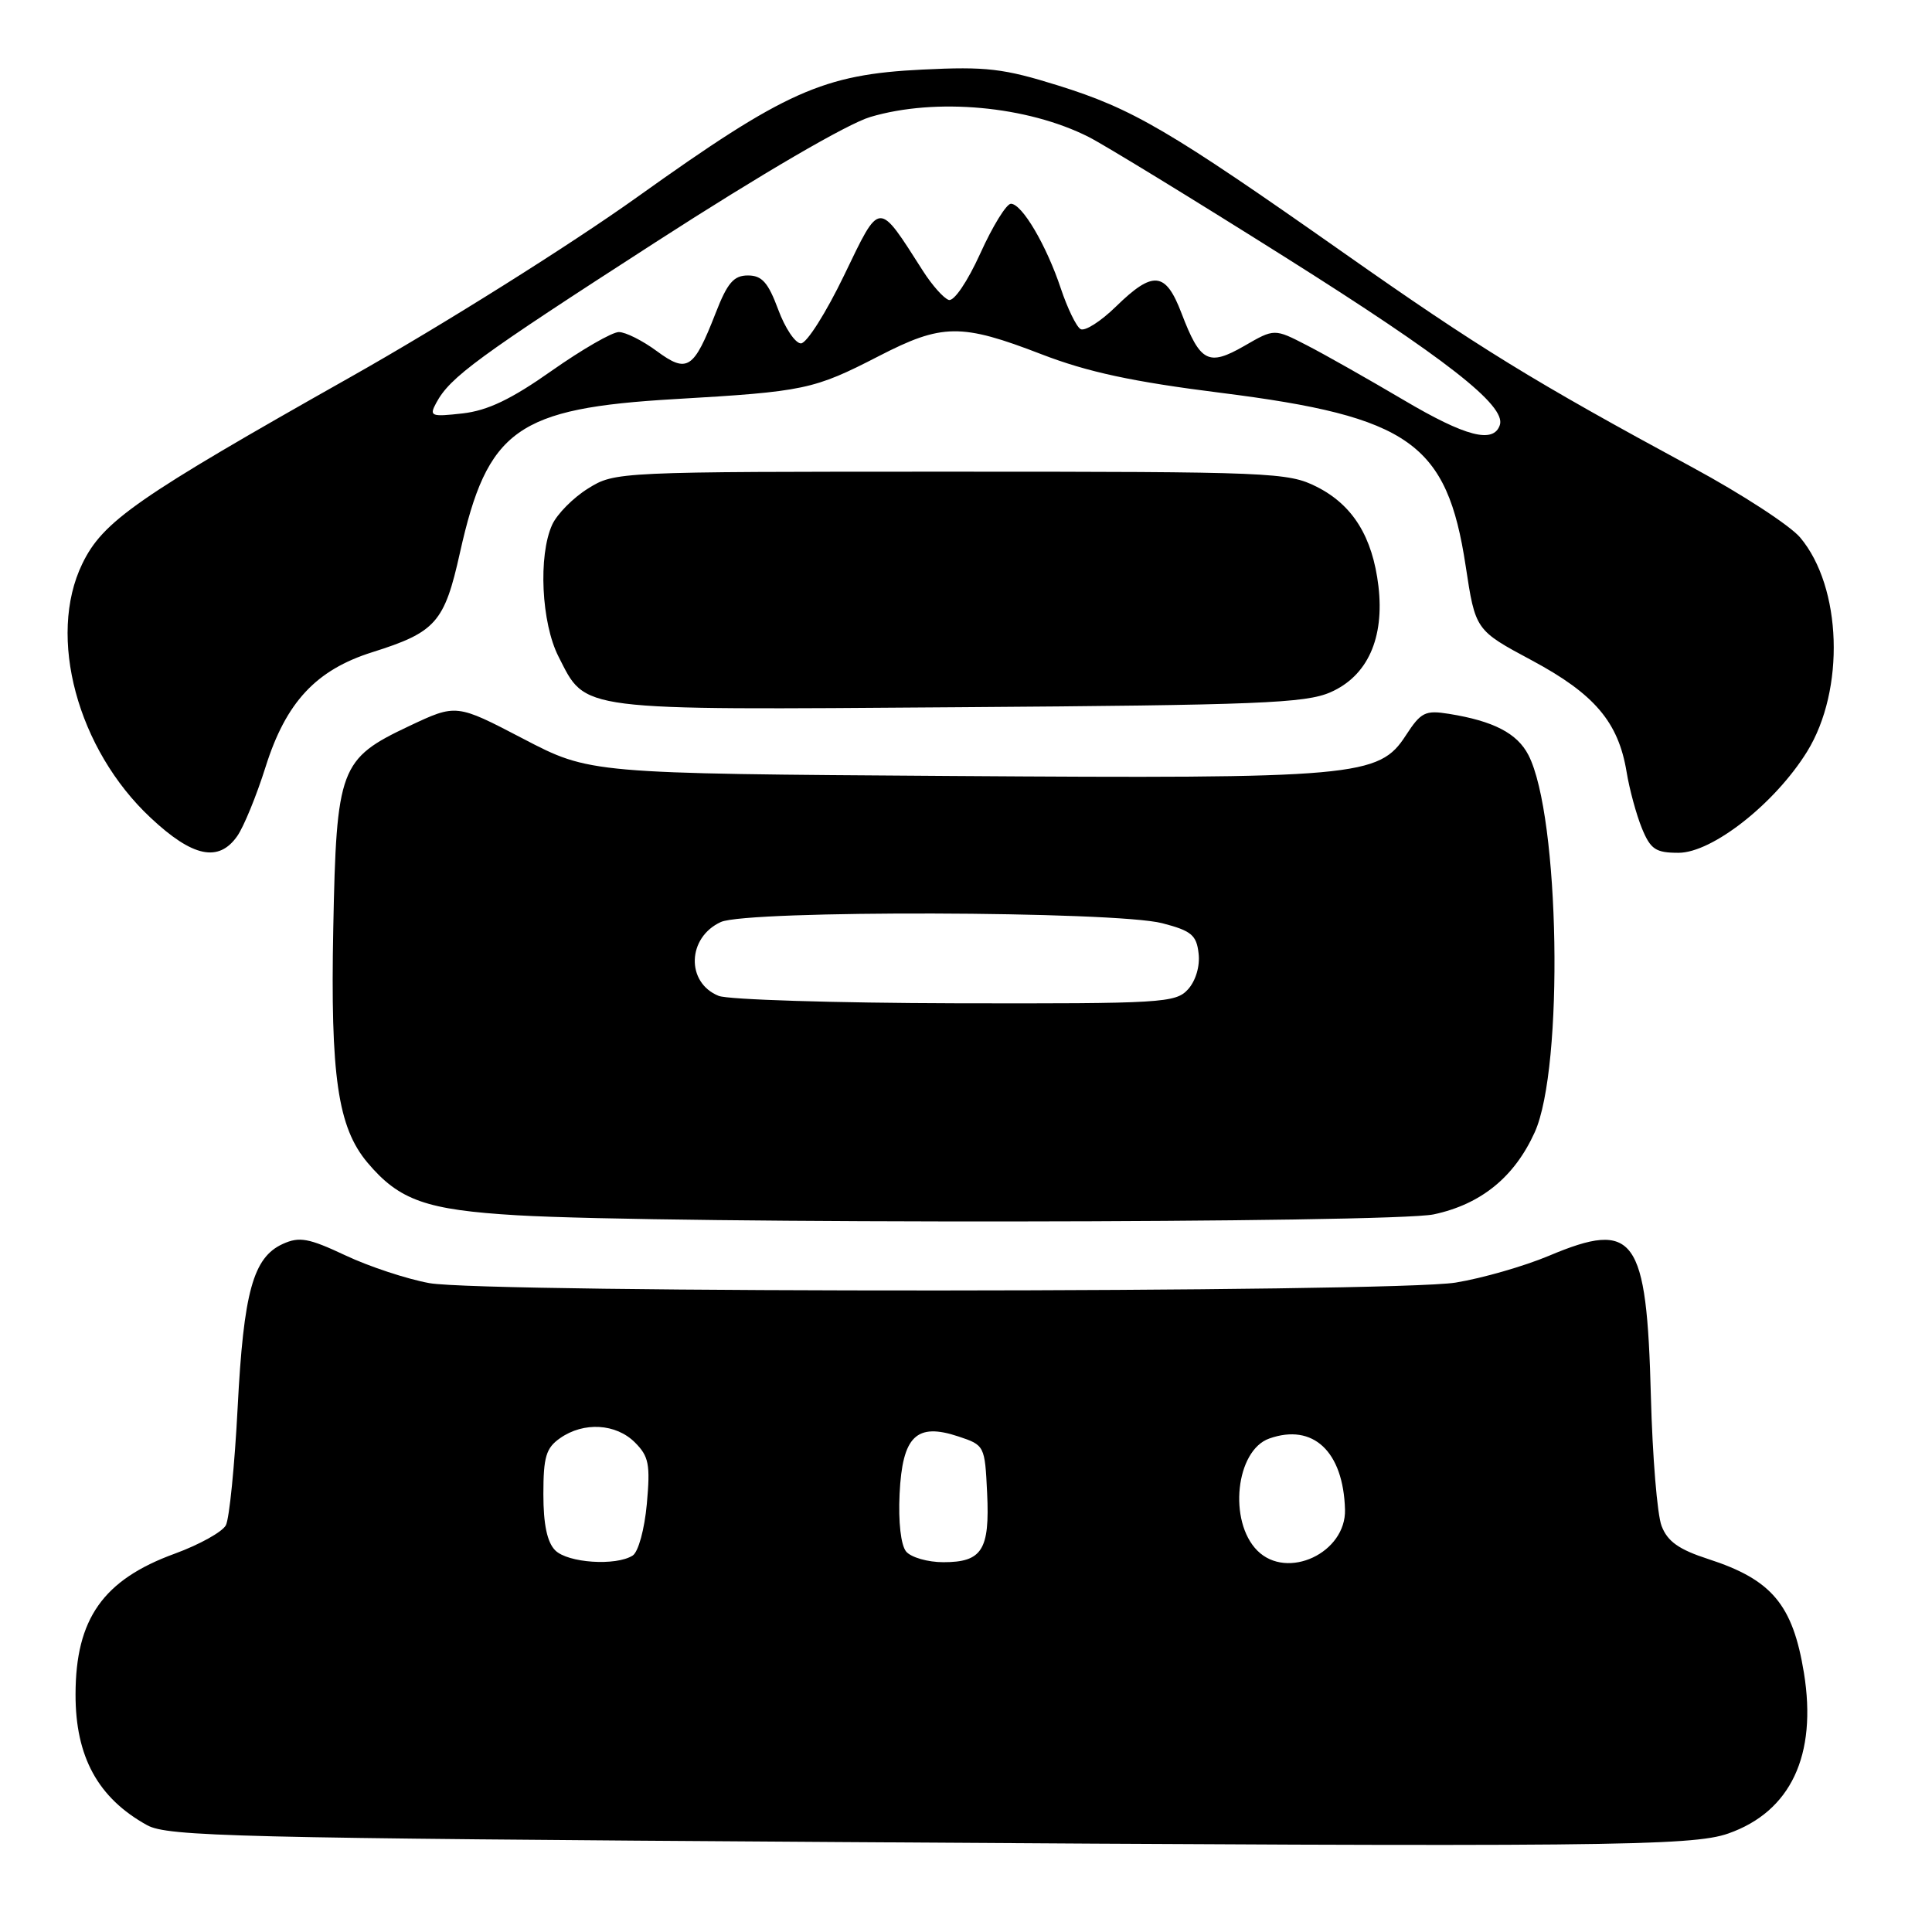 <?xml version="1.0" encoding="UTF-8" standalone="no"?>
<!DOCTYPE svg PUBLIC "-//W3C//DTD SVG 1.1//EN" "http://www.w3.org/Graphics/SVG/1.1/DTD/svg11.dtd" >
<svg xmlns="http://www.w3.org/2000/svg" xmlns:xlink="http://www.w3.org/1999/xlink" version="1.1" viewBox="0 0 256 256">
 <g >
 <path fill="currentColor"
d=" M 229.00 242.95 C 237.28 240.05 240.80 232.58 239.03 221.66 C 237.55 212.62 234.78 209.31 226.35 206.58 C 222.46 205.32 220.95 204.25 220.17 202.20 C 219.59 200.72 218.96 192.97 218.75 185.00 C 218.20 163.80 216.61 161.61 205.24 166.40 C 201.95 167.78 196.39 169.38 192.88 169.95 C 184.54 171.30 64.26 171.36 56.89 170.02 C 53.92 169.48 48.92 167.83 45.78 166.35 C 40.89 164.05 39.67 163.83 37.47 164.83 C 33.54 166.62 32.28 171.20 31.49 186.50 C 31.09 194.20 30.39 201.22 29.93 202.10 C 29.47 202.98 26.43 204.67 23.18 205.86 C 13.67 209.32 10.02 214.49 10.01 224.51 C 9.99 232.78 12.99 238.26 19.50 241.85 C 22.20 243.34 31.21 243.56 111.00 244.08 C 212.45 244.75 224.19 244.64 229.00 242.95 Z  M 189.98 160.91 C 196.25 159.57 200.67 155.97 203.36 150.03 C 207.24 141.45 206.68 108.09 202.52 100.04 C 201.03 97.16 197.90 95.54 192.00 94.59 C 188.85 94.08 188.28 94.37 186.29 97.43 C 182.73 102.94 179.90 103.19 125.83 102.82 C 78.16 102.50 78.16 102.50 69.31 97.88 C 60.46 93.26 60.46 93.26 54.21 96.21 C 45.02 100.55 44.58 101.73 44.16 123.00 C 43.77 142.60 44.76 149.37 48.69 154.05 C 52.92 159.07 56.48 160.32 68.50 161.03 C 88.21 162.19 184.47 162.09 189.98 160.91 Z  M 31.44 110.78 C 32.30 109.55 33.99 105.43 35.19 101.62 C 37.89 93.05 41.87 88.77 49.33 86.42 C 57.75 83.77 58.89 82.48 60.94 73.26 C 64.59 56.88 68.48 54.10 89.46 52.88 C 106.62 51.88 107.81 51.63 116.44 47.19 C 124.84 42.86 127.35 42.83 138.00 46.94 C 144.12 49.30 150.05 50.58 161.83 52.06 C 186.80 55.21 191.74 58.72 194.21 75.00 C 195.50 83.50 195.50 83.50 202.97 87.50 C 211.27 91.95 214.44 95.67 215.53 102.27 C 215.91 104.60 216.83 107.96 217.56 109.75 C 218.71 112.55 219.39 113.00 222.41 113.00 C 226.89 113.00 235.20 106.46 239.45 99.59 C 244.51 91.40 244.07 77.80 238.53 71.22 C 237.20 69.64 230.80 65.47 224.31 61.96 C 203.07 50.47 195.92 46.07 178.04 33.50 C 154.91 17.24 150.11 14.42 140.21 11.33 C 132.97 9.07 130.68 8.80 122.21 9.22 C 109.05 9.86 104.05 12.10 84.48 26.08 C 75.60 32.43 58.67 43.06 46.48 49.94 C 18.09 65.96 13.63 69.06 10.90 74.71 C 6.23 84.35 10.25 99.29 19.97 108.37 C 25.53 113.58 28.98 114.30 31.44 110.78 Z  M 176.29 91.73 C 181.20 89.58 183.46 84.57 182.65 77.67 C 181.87 71.13 179.25 66.91 174.47 64.50 C 170.68 62.59 168.51 62.50 126.00 62.50 C 81.74 62.50 81.48 62.51 77.92 64.73 C 75.95 65.95 73.82 68.11 73.17 69.52 C 71.30 73.62 71.73 82.55 74.01 87.01 C 77.72 94.28 76.07 94.08 127.00 93.71 C 166.72 93.43 172.98 93.18 176.29 91.73 Z  M 73.57 205.43 C 72.50 204.36 72.00 201.99 72.00 197.99 C 72.00 193.05 72.35 191.86 74.22 190.56 C 77.34 188.37 81.62 188.62 84.13 191.13 C 85.98 192.98 86.18 194.04 85.71 199.27 C 85.40 202.65 84.58 205.65 83.83 206.12 C 81.61 207.53 75.24 207.10 73.57 205.43 Z  M 120.07 205.59 C 119.37 204.74 119.02 201.68 119.20 197.95 C 119.57 190.29 121.42 188.48 127.00 190.34 C 130.46 191.49 130.50 191.57 130.80 197.84 C 131.16 205.38 130.13 207.00 125.00 207.00 C 122.93 207.00 120.72 206.36 120.07 205.59 Z  M 166.61 205.47 C 162.73 201.59 163.74 192.18 168.19 190.61 C 173.99 188.56 178.00 192.32 178.22 200.02 C 178.38 205.76 170.57 209.42 166.61 205.47 Z  M 95.23 131.96 C 90.87 130.21 91.05 124.21 95.52 122.17 C 99.02 120.58 147.76 120.71 154.00 122.33 C 157.86 123.33 158.55 123.90 158.82 126.34 C 159.02 128.02 158.44 129.96 157.42 131.09 C 155.79 132.89 154.02 133.00 126.60 132.94 C 110.59 132.90 96.48 132.46 95.23 131.96 Z  M 186.00 53.01 C 181.32 50.25 175.56 46.98 173.18 45.76 C 168.86 43.53 168.86 43.53 164.87 45.84 C 160.11 48.57 159.04 48.01 156.55 41.49 C 154.45 35.98 152.79 35.82 147.88 40.61 C 145.85 42.60 143.72 43.95 143.17 43.60 C 142.61 43.26 141.44 40.84 140.57 38.24 C 138.66 32.50 135.42 27.00 133.95 27.00 C 133.36 27.00 131.53 29.96 129.90 33.57 C 128.18 37.35 126.40 39.97 125.71 39.74 C 125.04 39.52 123.52 37.81 122.31 35.92 C 116.28 26.49 116.68 26.47 111.84 36.50 C 109.45 41.45 106.89 45.50 106.13 45.50 C 105.38 45.50 104.02 43.48 103.11 41.00 C 101.78 37.42 100.96 36.50 99.10 36.50 C 97.22 36.50 96.38 37.48 94.82 41.50 C 91.91 48.95 91.07 49.50 87.01 46.51 C 85.14 45.13 82.89 44.00 82.00 44.00 C 81.11 44.00 77.11 46.31 73.10 49.13 C 67.74 52.91 64.62 54.40 61.30 54.78 C 57.10 55.25 56.85 55.15 57.80 53.39 C 59.64 49.96 63.26 47.32 86.89 32.08 C 100.96 23.00 112.29 16.40 115.32 15.50 C 124.00 12.92 136.12 14.03 144.26 18.15 C 146.32 19.19 158.02 26.35 170.26 34.06 C 191.59 47.50 199.58 53.74 198.74 56.31 C 197.91 58.82 194.20 57.86 186.00 53.01 Z "/>
</g>
</svg>